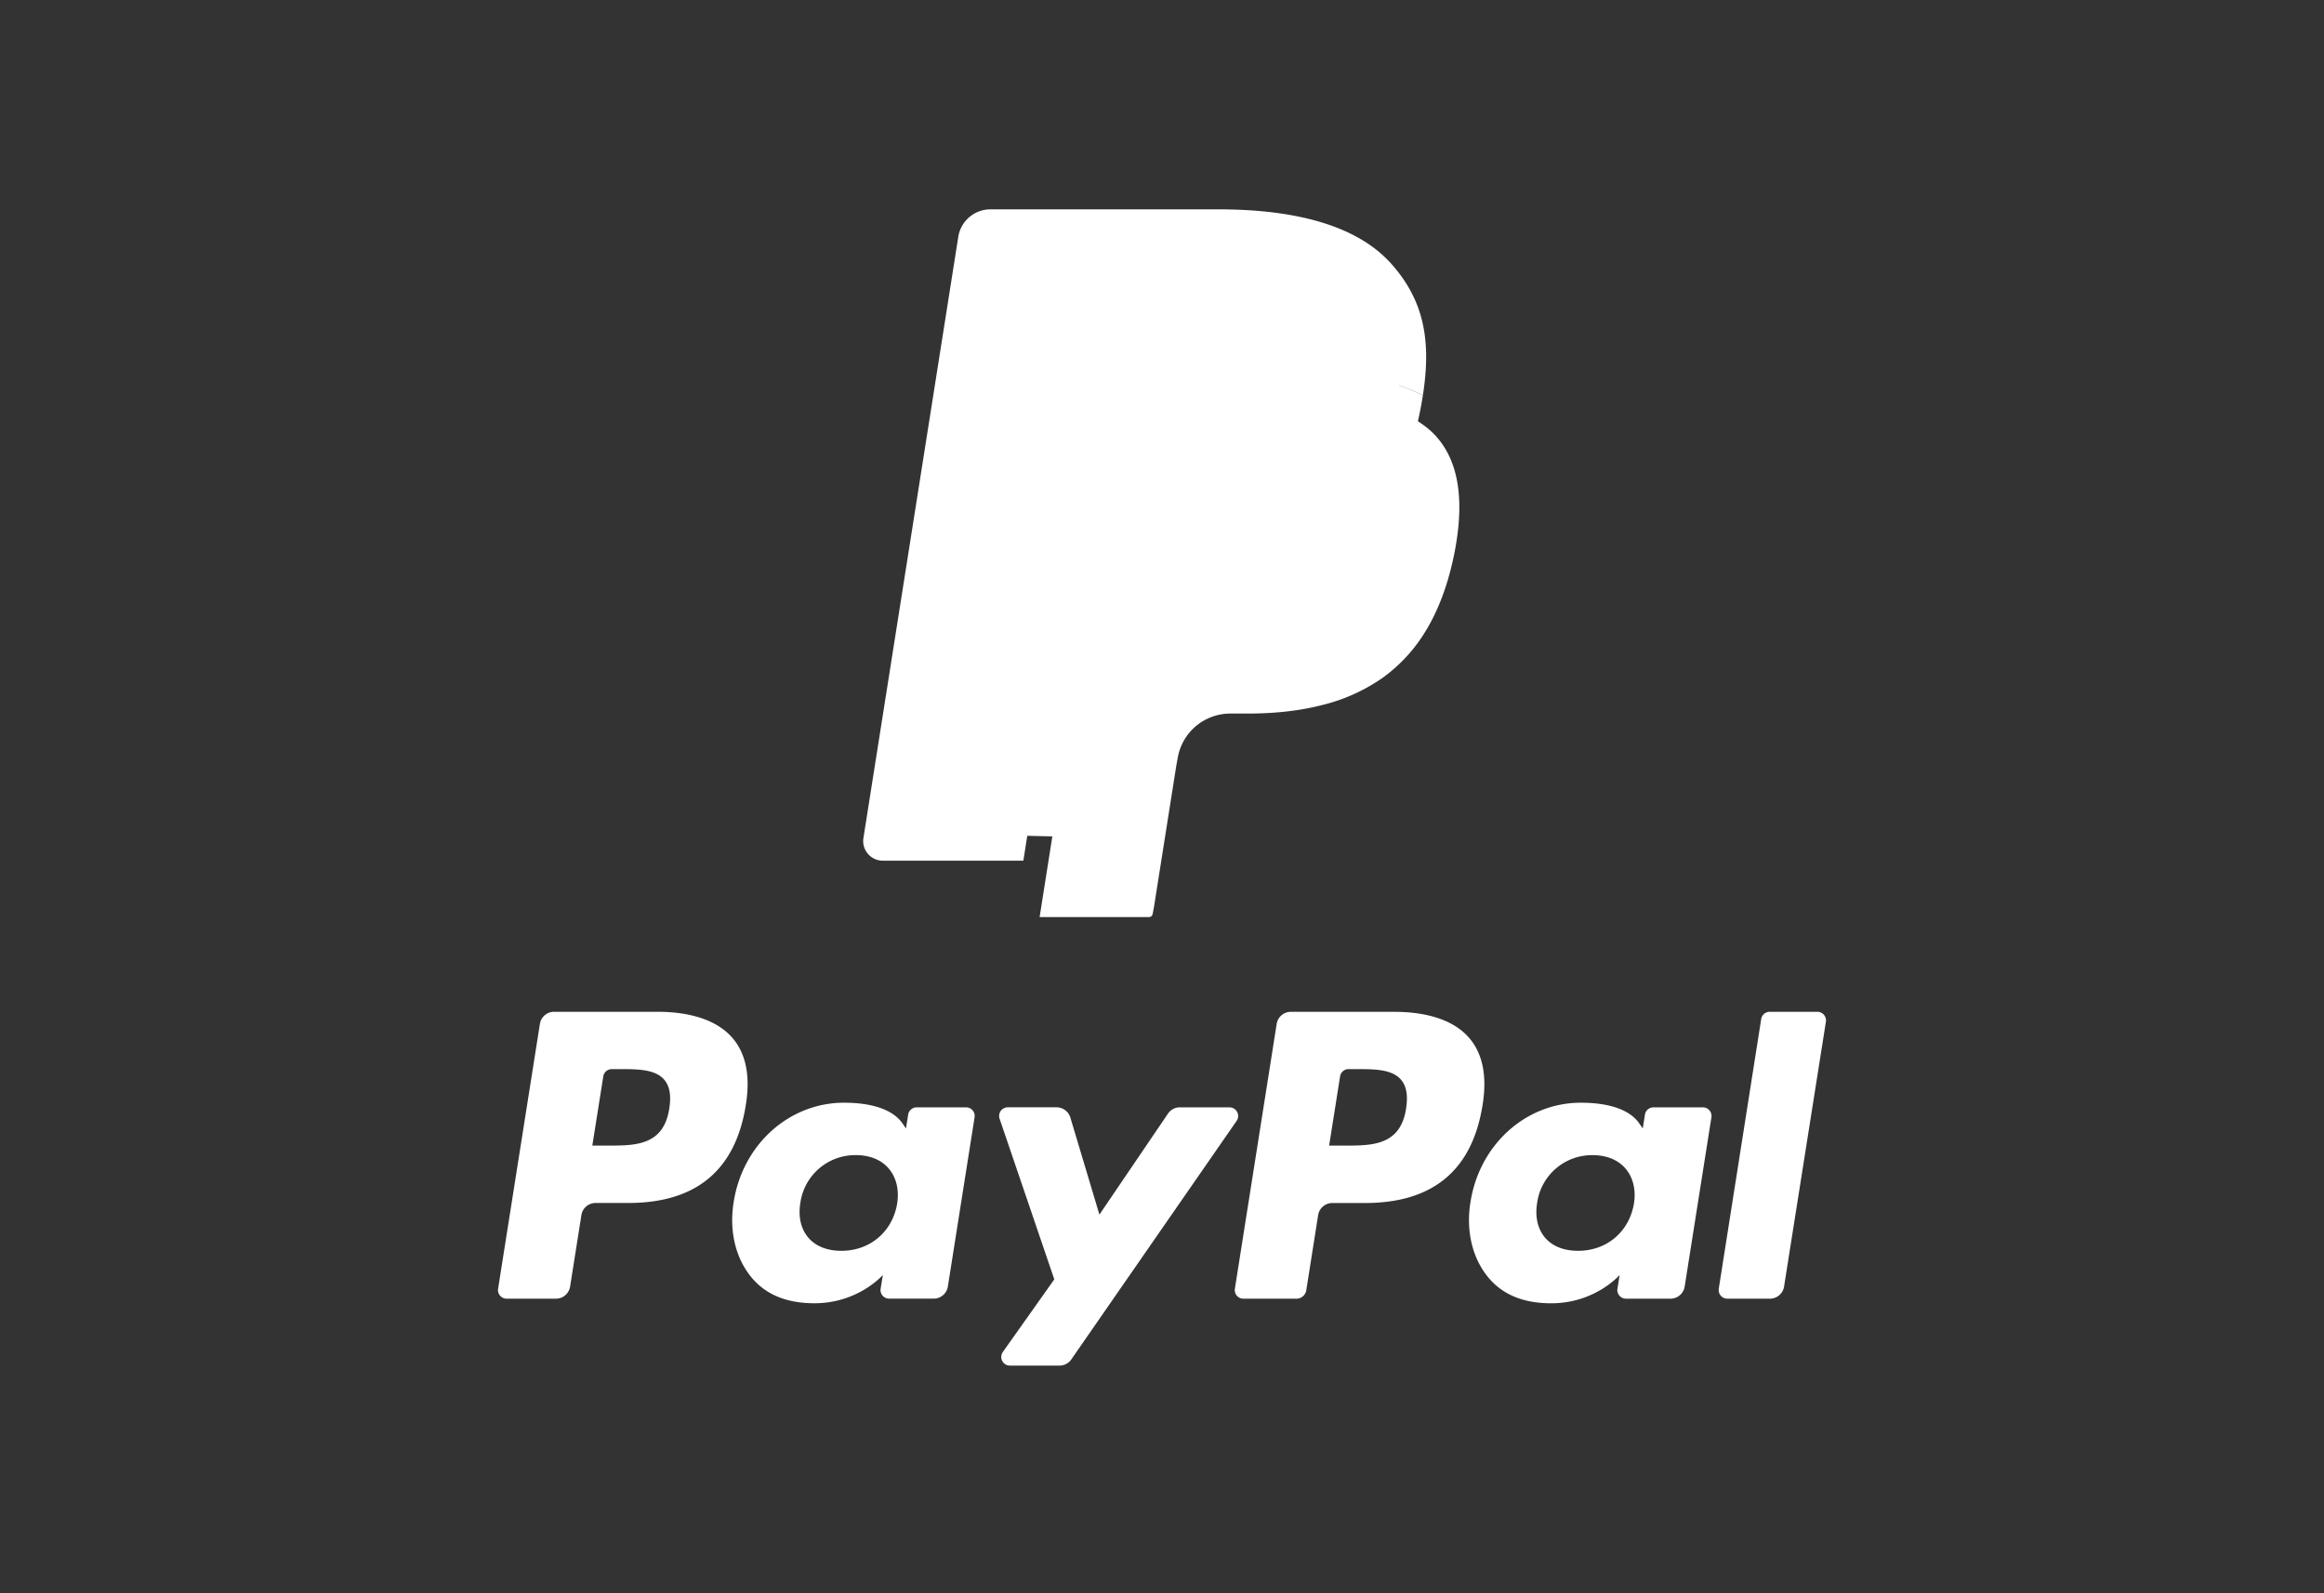 <svg xmlns="http://www.w3.org/2000/svg" width="70" height="48" fill="none" viewBox="0 0 70 48">
  <rect x="0" y="0" width="70" height="48" fill="#333333" stroke="none"/>
  <path fill="#fff" fill-rule="evenodd" d="M19.8 30.482h-3.111a.432.432 0 0 0-.427.365l-1.259 7.978a.26.26 0 0 0 .257.3h1.485a.432.432 0 0 0 .427-.365l.34-2.152a.432.432 0 0 1 .427-.366h.984c2.05 0 3.233-.991 3.542-2.957.139-.86.006-1.535-.397-2.008-.442-.52-1.227-.795-2.268-.795Zm.359 2.914c-.17 1.117-1.023 1.117-1.848 1.117h-.47l.33-2.085a.26.26 0 0 1 .256-.219h.215c.562 0 1.092 0 1.366.32.163.191.213.475.151.867Zm8.941-.035h-1.49a.26.26 0 0 0-.256.219l-.066.416-.104-.15c-.323-.469-1.042-.625-1.76-.625-1.646 0-3.052 1.247-3.326 2.996-.142.872.06 1.706.555 2.288.454.535 1.104.758 1.877.758 1.326 0 2.062-.853 2.062-.853l-.067.414c-.025.159.097.3.256.3h1.342a.432.432 0 0 0 .427-.365l.805-5.1a.258.258 0 0 0-.255-.298Zm-2.077 2.9c-.143.85-.819 1.422-1.68 1.422-.433 0-.779-.139-1-.402-.221-.26-.305-.633-.235-1.047a1.668 1.668 0 0 1 1.67-1.434c.423 0 .767.141.993.406.227.268.317.642.252 1.054Zm8.515-2.9h1.497a.26.26 0 0 1 .213.407l-4.98 7.187a.432.432 0 0 1-.355.186h-1.495a.26.26 0 0 1-.212-.41l1.55-2.188-1.648-4.84a.26.26 0 0 1 .246-.343h1.47c.192 0 .36.126.416.309l.875 2.923 2.065-3.042a.433.433 0 0 1 .358-.19Zm16.232 5.465 1.278-8.124a.26.26 0 0 1 .255-.22h1.438a.26.26 0 0 1 .256.3l-1.26 7.978a.432.432 0 0 1-.427.365h-1.284a.259.259 0 0 1-.255-.3Zm-9.778-8.343H38.88a.432.432 0 0 0-.426.365l-1.259 7.978a.26.26 0 0 0 .256.3h1.597a.302.302 0 0 0 .298-.256l.357-2.262a.432.432 0 0 1 .427-.365h.984c2.05 0 3.233-.992 3.542-2.957.14-.86.006-1.536-.397-2.009-.442-.52-1.226-.794-2.267-.794Zm.36 2.914c-.17 1.116-1.024 1.116-1.849 1.116h-.469l.33-2.085a.258.258 0 0 1 .256-.219h.215c.561 0 1.092 0 1.365.32.164.192.213.475.151.868Zm8.94-.036h-1.49a.258.258 0 0 0-.255.219l-.066.416-.105-.15c-.322-.469-1.04-.625-1.759-.625-1.646 0-3.052 1.247-3.326 2.996-.142.873.06 1.707.555 2.289.455.535 1.103.758 1.876.758 1.327 0 2.062-.853 2.062-.853l-.066.414a.26.26 0 0 0 .257.3h1.341a.432.432 0 0 0 .427-.365l.806-5.1a.26.26 0 0 0-.258-.299Zm-2.077 2.9c-.143.85-.82 1.422-1.681 1.422-.432 0-.779-.139-1-.401-.22-.261-.303-.633-.234-1.047a1.668 1.668 0 0 1 1.67-1.434c.422 0 .766.14.993.406.228.268.318.642.252 1.054Z" clip-rule="evenodd"/>
  <path fill="#fff" d="m31.314 27.628.383-2.43-.852-.02h-4.069l2.828-17.927a.231.231 0 0 1 .23-.196h6.86c2.277 0 3.848.474 4.669 1.409.385.439.63.897.748 1.402.124.53.127 1.162.005 1.934l-.009.056v.494l.385.218c.324.172.581.369.779.594.33.375.542.852.632 1.418.093.581.062 1.273-.09 2.056-.176.901-.46 1.686-.843 2.328a4.794 4.794 0 0 1-1.334 1.463 5.418 5.418 0 0 1-1.798.81c-.663.173-1.418.26-2.247.26h-.534c-.381 0-.752.138-1.043.384a1.616 1.616 0 0 0-.544.972l-.04.218-.676 4.282-.031.158c-.008.05-.022.074-.042.091a.115.115 0 0 1-.07.026h-3.297Z"/>
  <path fill="#fff" d="M41.91 11.538a7.115 7.115 0 0 0-.88-.196 11.186 11.186 0 0 0-1.775-.13H33.88a.854.854 0 0 0-.848.726l-1.144 7.245-.033.212a.978.978 0 0 1 .966-.828h2.013c3.953 0 7.048-1.606 7.953-6.25a9.46 9.46 0 0 0 .07-.402 4.825 4.825 0 0 0-.946-.377Z"/>
  <path fill="#fff" d="M33.031 11.937a.855.855 0 0 1 .848-.724h5.377c.637 0 1.231.041 1.774.129a7.158 7.158 0 0 1 1.083.258c.267.089.515.193.744.314.27-1.717-.002-2.885-.93-3.944-1.023-1.165-2.87-1.663-5.233-1.663h-6.86a.98.98 0 0 0-.97.828l-2.857 18.112a.59.59 0 0 0 .582.682h4.235l1.063-6.747 1.144-7.245Z"/>
</svg>
